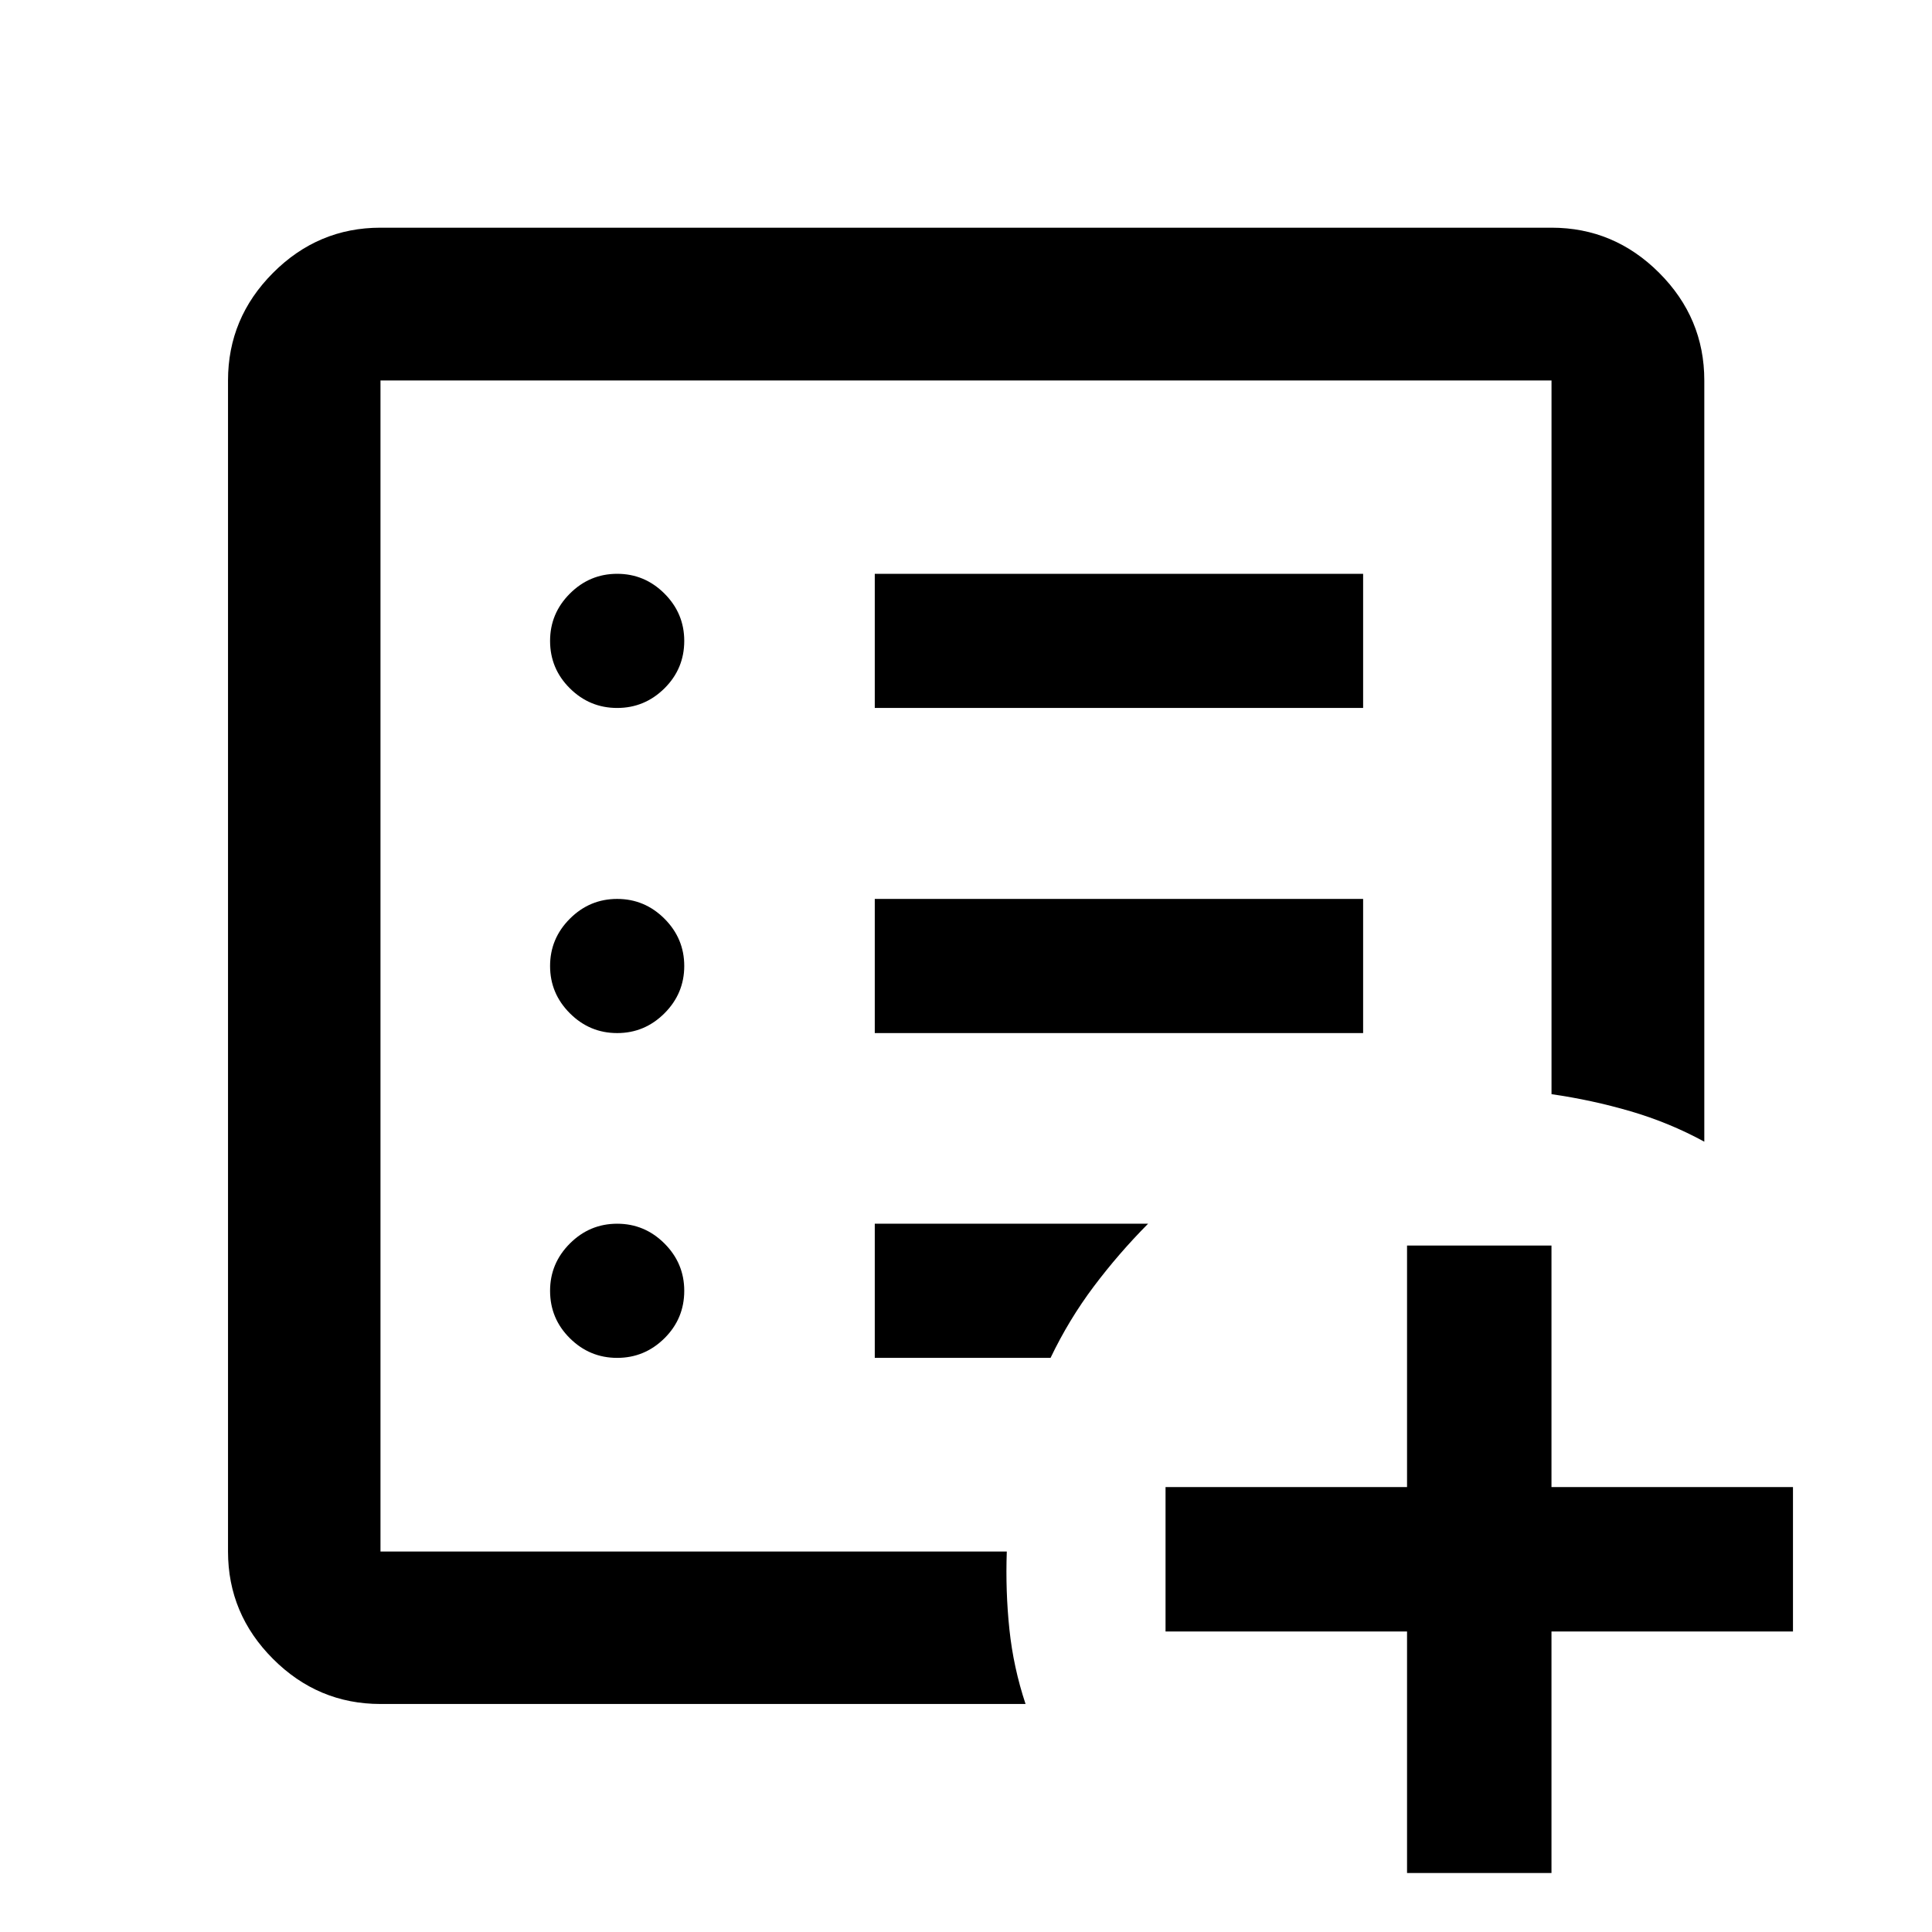 <svg xmlns="http://www.w3.org/2000/svg" height="40" viewBox="0 -960 960 960" width="40"><path d="M699.15-29.32v-120h-120v-71.77h120v-120h71.77v120h120v71.77h-120v120h-71.77ZM189.06-189.06v-581.88 581.88-6 6Zm0 75.76q-31 0-53.38-22.38-22.38-22.38-22.38-53.38v-581.88q0-31.06 22.38-53.49 22.38-22.43 53.38-22.43h581.88q31.06 0 53.49 22.43 22.43 22.43 22.43 53.49v378.24q-17.42-9.5-36.63-15.11-19.22-5.62-39.29-8.5v-354.63H189.06v581.88h311.21q-.69 19.82 1.3 38.7 1.98 18.88 8.02 37.06H189.06Zm117.61-171.98q13.66 0 23.5-9.75 9.83-9.75 9.83-23.58 0-13.67-9.83-23.5-9.84-9.83-23.5-9.83-13.67 0-23.5 9.83-9.84 9.83-9.84 23.5 0 13.83 9.84 23.58 9.83 9.75 23.5 9.75Zm0-161.39q13.66 0 23.5-9.83Q340-466.33 340-480t-9.83-23.5q-9.84-9.83-23.5-9.83-13.67 0-23.5 9.83-9.84 9.83-9.84 23.5t9.84 23.5q9.83 9.83 23.5 9.83Zm0-161.55q13.66 0 23.5-9.75 9.83-9.75 9.83-23.58 0-13.67-9.83-23.5-9.84-9.83-23.5-9.83-13.67 0-23.5 9.83-9.84 9.83-9.84 23.5 0 13.83 9.84 23.58 9.83 9.75 23.5 9.75Zm128 161.55h242.66v-66.66H434.67v66.66Zm0-161.55h242.66v-66.66H434.67v66.66Zm0 322.94h87.34q9.15-19.08 21.47-35.46 12.31-16.39 27-31.2H434.67v66.66Z"/></svg>